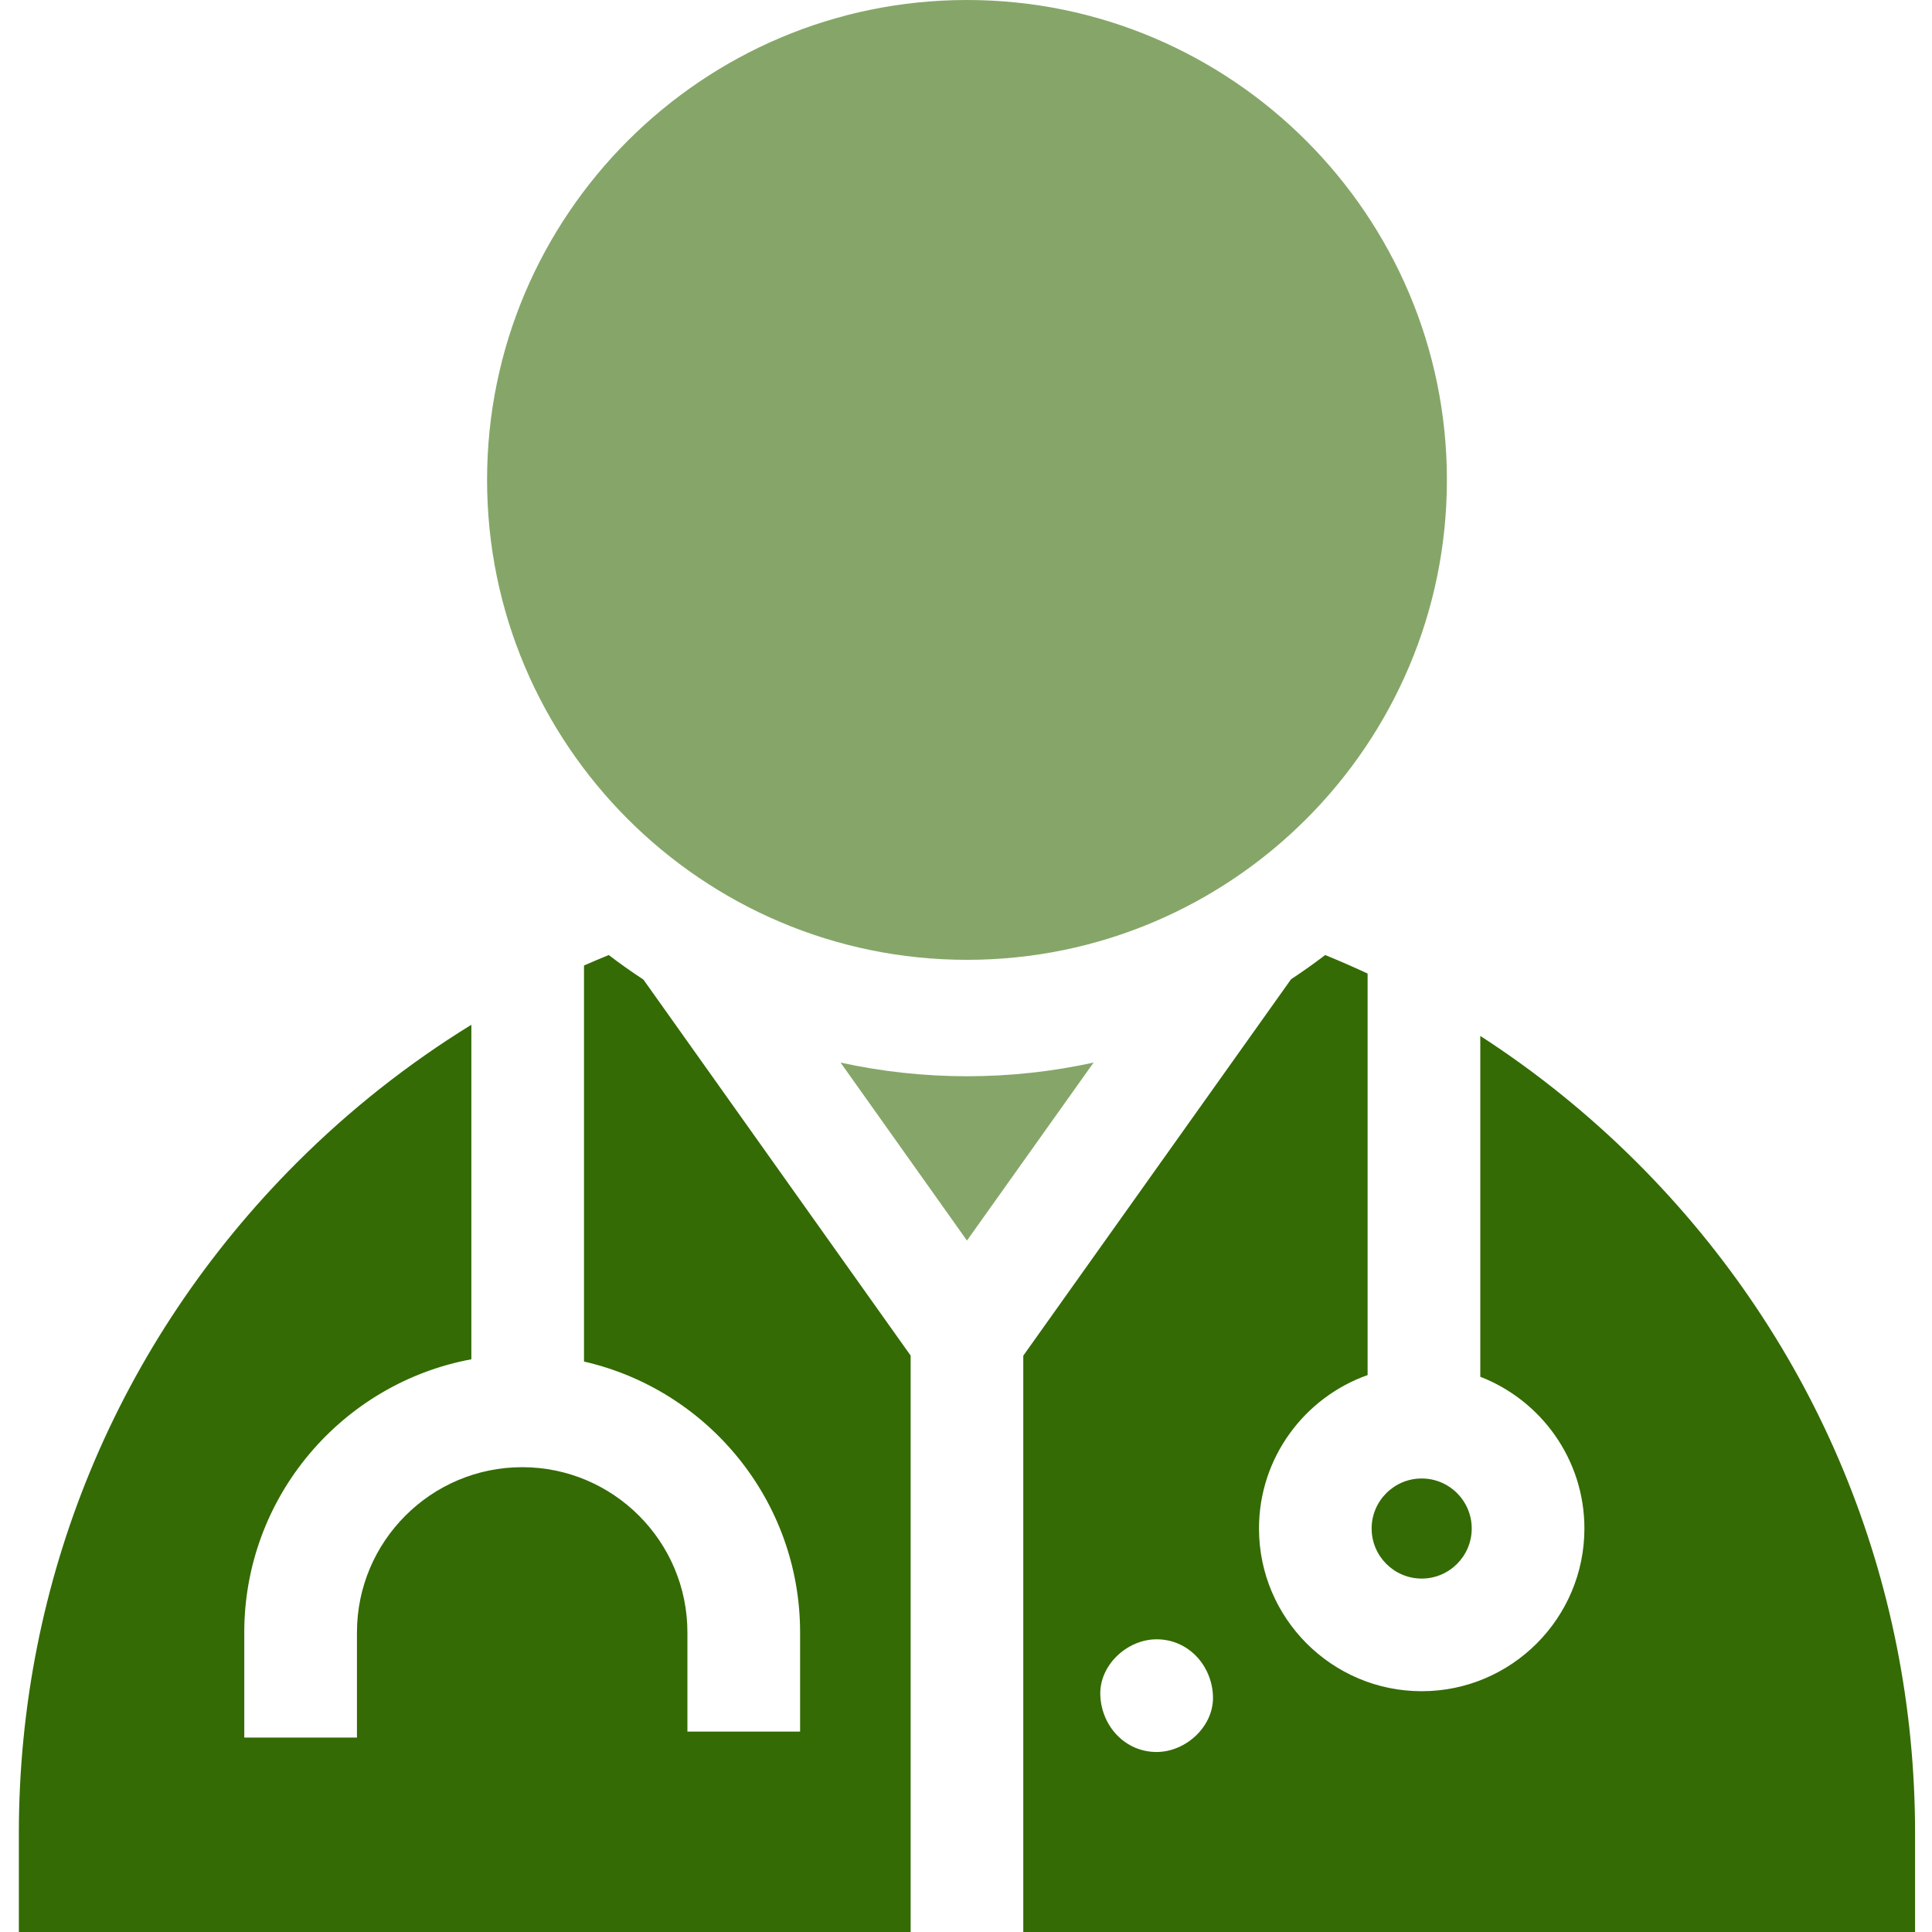 <svg width="46" height="46" viewBox="0 0 46 46" fill="none" xmlns="http://www.w3.org/2000/svg">
<g clip-path="url(#clip0_116_966)">
<path d="M45.597 43.652C45.597 37.622 43.249 31.953 38.986 27.689C37.834 26.538 36.58 25.528 35.245 24.665V32.78C36.694 33.342 37.724 34.749 37.724 36.393C37.724 38.529 35.986 40.267 33.85 40.267C31.713 40.267 29.976 38.529 29.976 36.393C29.976 34.708 31.058 33.272 32.562 32.74V23.18C32.229 23.025 31.892 22.878 31.552 22.739C31.288 22.94 31.017 23.133 30.739 23.316L24.364 32.278V46H45.597V43.652ZM27.538 41.714C26.787 41.714 26.23 41.099 26.198 40.372C26.165 39.648 26.837 39.031 27.538 39.031C28.291 39.031 28.847 39.645 28.88 40.372C28.913 41.096 28.24 41.714 27.538 41.714Z" fill="#346B04"/>
<path d="M15.32 23.324C15.038 23.139 14.762 22.944 14.494 22.739C14.297 22.819 14.101 22.902 13.905 22.988V32.418C16.848 33.09 19.05 35.725 19.05 38.868V41.228H16.367V38.868C16.367 36.698 14.602 34.933 12.433 34.933C10.264 34.933 8.499 36.698 8.499 38.868V41.37H5.816V38.868C5.816 35.633 8.151 32.934 11.223 32.364V24.399C9.729 25.319 8.332 26.418 7.061 27.689C2.797 31.953 0.449 37.622 0.449 43.652V46H21.682V32.276L15.32 23.324Z" fill="#346B04"/>
<path opacity="0.6" d="M26.038 25.299C25.066 25.512 24.058 25.625 23.023 25.625C21.99 25.625 20.984 25.512 20.014 25.3L23.023 29.537L26.038 25.299Z" fill="#346B04"/>
<path d="M33.85 35.202C33.193 35.202 32.658 35.736 32.658 36.393C32.658 37.05 33.193 37.585 33.85 37.585C34.507 37.585 35.041 37.05 35.041 36.393C35.041 35.736 34.507 35.202 33.85 35.202Z" fill="#346B04"/>
<path opacity="0.6" d="M23.023 22.853C29.324 22.853 34.45 17.727 34.45 11.427C34.45 5.126 29.324 0 23.023 0C16.723 0 11.597 5.126 11.597 11.427C11.597 17.727 16.723 22.853 23.023 22.853Z" fill="#346B04"/>
</g>
<defs>
<clipPath id="clip0_116_966">
<rect width="46" height="46" fill="white"/>
</clipPath>
</defs>
</svg>
